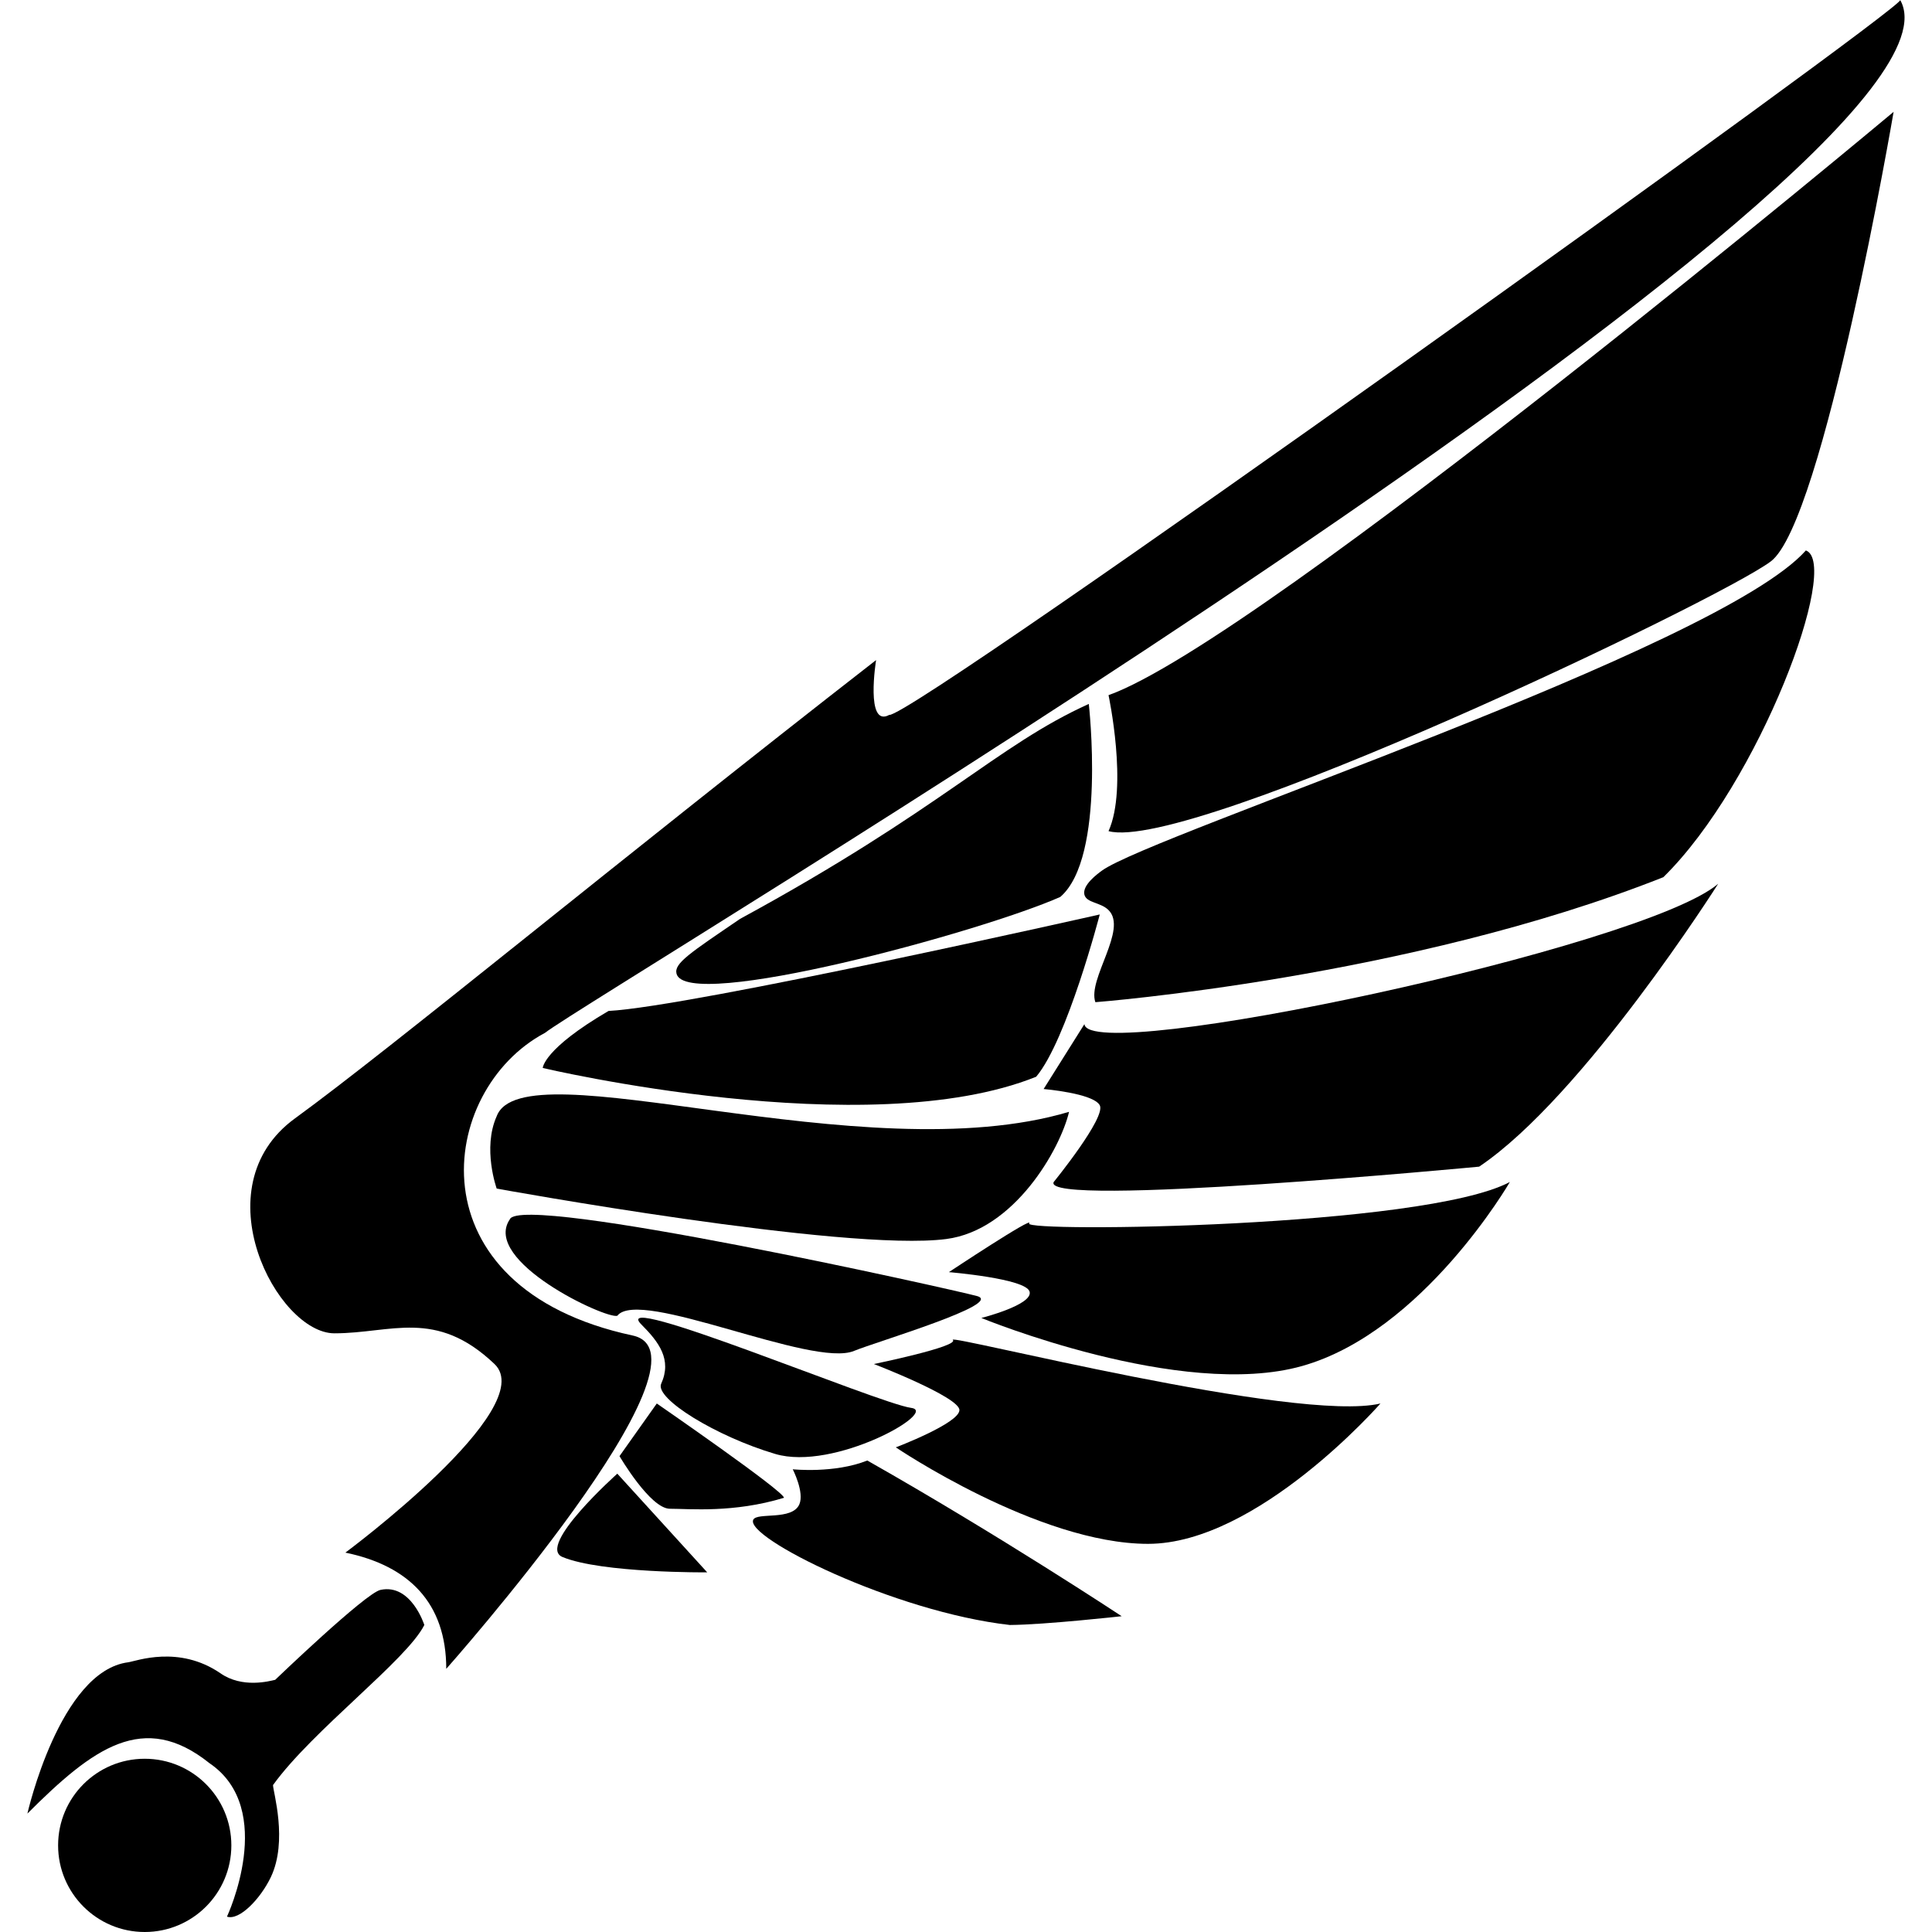 <?xml version="1.0" encoding="UTF-8"?>
<!DOCTYPE svg PUBLIC "-//W3C//DTD SVG 1.1//EN" "http://www.w3.org/Graphics/SVG/1.1/DTD/svg11.dtd">
<svg version="1.1" xmlns="http://www.w3.org/2000/svg" xmlns:xlink="http://www.w3.org/1999/xlink" x="0" y="0" width="500" height="500" viewBox="0, 0, 500, 500">
  <g id="Layer_1">
    <path d="M59.873,477.582 C59.873,489.963 49.836,500 37.455,500 C25.074,500 15.037,489.963 15.037,477.582 C15.037,465.201 25.074,455.165 37.455,455.165 C49.836,455.165 59.873,465.201 59.873,477.582 z" fill="#000000"/>
    <path d="M98.465,411.464 C94.549,412.316 71.223,434.733 71.223,434.733 C69.748,435.074 62.71,437.003 57.035,433.031 C46.252,425.653 35.242,429.909 33.198,430.193 C15.435,432.463 7.092,469.353 7.092,469.353 C24.118,452.327 37.171,442.679 54.197,456.3 C71.791,468.218 58.738,496.027 58.738,496.027 C61.973,497.106 67.421,491.373 70.088,485.812 C74.572,476.39 70.656,463.678 70.656,461.975 C80.872,447.787 105.276,429.625 109.816,420.545 C109.816,420.545 106.411,409.762 98.465,411.464 z" fill="#000000"/>
    <path d="M163.732,345.63 C106.07,333.258 113.221,282.066 141.03,267.31 C154.084,257.094 515.605,41.998 491.768,-0 C494.038,1.135 235.809,186.152 230.134,185.017 C223.891,188.422 226.729,170.829 226.729,170.829 C160.327,222.474 101.303,271.283 76.331,289.444 C51.757,307.321 71.791,345.062 86.547,345.062 C101.303,345.062 112.767,338.536 127.977,353.008 C139.895,364.359 89.385,401.816 89.385,401.816 C105.843,405.221 115.491,414.869 115.491,431.896 C115.491,431.896 187.568,350.738 163.732,345.63 z" fill="#000000"/>
    <path d="M145.571,402.951 C155.673,407.151 183.028,406.924 183.028,406.924 L159.759,381.385 C159.759,381.385 138.76,400.113 145.571,402.951 z" fill="#000000"/>
    <path d="M160.327,376.844 C160.327,376.844 168.272,390.465 173.38,390.465 C178.488,390.465 189.839,391.6 202.892,387.628 C202.892,385.925 169.975,363.224 169.975,363.224 L160.327,376.844 z" fill="#000000"/>
    <path d="M235.809,364.359 C227.296,363.224 156.808,333.598 166.002,342.792 C170.542,347.333 173.948,351.873 171.11,358.116 C169.407,361.918 185.298,371.737 200.622,376.277 C215.832,380.817 243.13,365.323 235.809,364.359 z" fill="#000000"/>
    <path d="M252.835,335.414 C246.592,333.712 134.788,308.74 131.95,315.551 C124.572,326.334 156.808,341.43 159.759,340.522 C165.435,333.144 210.27,354.143 221.053,349.603 C226.672,347.276 260.1,337.401 252.835,335.414 z" fill="#000000"/>
    <path d="M276.672,287.741 C223.323,303.632 135.355,270.715 128.545,288.876 C124.799,297.219 128.545,307.605 128.545,307.605 C128.545,307.605 218.783,324.064 244.89,320.658 C262.483,318.388 274.402,297.389 276.672,287.741 z" fill="#000000"/>
    <path d="M157.489,261.635 C140.576,271.51 140.463,276.39 140.463,276.39 C140.463,276.39 224.458,296.254 268.159,278.661 C276.161,269.183 284.617,236.663 284.617,236.663 C284.617,236.663 179.055,260.499 157.489,261.635 z" fill="#000000"/>
    <path d="M281.78,182.179 C257.943,192.963 243.755,209.421 191.541,237.798 C178.545,246.652 174.402,249.319 175.083,251.986 C177.58,261.975 253.97,241.203 274.402,232.123 C286.32,221.907 281.78,182.179 281.78,182.179 z" fill="#000000"/>
    <path d="M205.162,380.25 C205.162,380.25 208.227,386.209 206.865,389.33 C204.992,393.587 195.911,391.317 194.946,393.303 C192.676,397.843 231.269,417.14 261.348,420.545 C270.372,420.488 290.293,418.275 290.293,418.275 C290.293,418.275 258.511,397.276 224.458,377.98 C215.945,381.385 205.162,380.25 205.162,380.25 z" fill="#000000"/>
    <path d="M246.592,346.765 C248.295,348.468 226.161,353.008 226.161,353.008 C226.161,353.008 248.295,361.521 248.295,364.926 C248.295,368.331 231.836,374.574 231.836,374.574 C231.836,374.574 268.726,399.546 297.103,399.546 C325.48,399.546 357.262,363.224 357.262,363.224 C335.696,368.331 244.89,345.062 246.592,346.765 z" fill="#000000"/>
    <path d="M266.343,316.629 C267.818,314.472 245.571,329.228 245.571,329.228 C245.571,329.228 265.548,330.874 266.456,334.279 C267.421,337.684 253.97,341.09 253.97,341.09 C253.97,341.09 305.673,362.372 337.001,353.519 C368.329,344.665 390.747,305.902 390.747,305.902 C368.386,317.764 264.753,318.956 266.343,316.629 z" fill="#000000"/>
    <path d="M280.645,265.04 L270.088,281.839 C270.088,281.839 282.915,282.917 284.617,286.039 C286.32,289.16 272.699,305.902 272.699,305.902 C269.294,312.713 382.801,301.93 382.801,301.93 C409.816,283.768 444.663,228.717 444.663,228.717 C425.48,245.176 281.666,275.88 280.645,265.04 z" fill="#000000"/>
    <path d="M467.364,142.452 C444.663,167.991 298.068,215.948 285.185,225.312 C284.106,226.107 280.02,229.058 280.645,231.555 C281.212,233.712 284.844,233.485 286.887,235.528 C291.939,240.522 281.382,253.405 283.482,259.364 C283.482,259.364 364.64,253.121 430.474,227.015 C455.389,202.554 476.445,145.857 467.364,142.452 z" fill="#000000"/>
    <path d="M286.887,215.096 C307.886,220.772 444.663,155.505 458.284,145.289 C471.904,135.074 490.066,28.944 490.066,28.944 C490.066,28.944 326.615,165.721 286.887,179.909 C286.887,179.909 291.995,203.746 286.887,215.096 z" fill="#000000"/>
  </g>
</svg>
